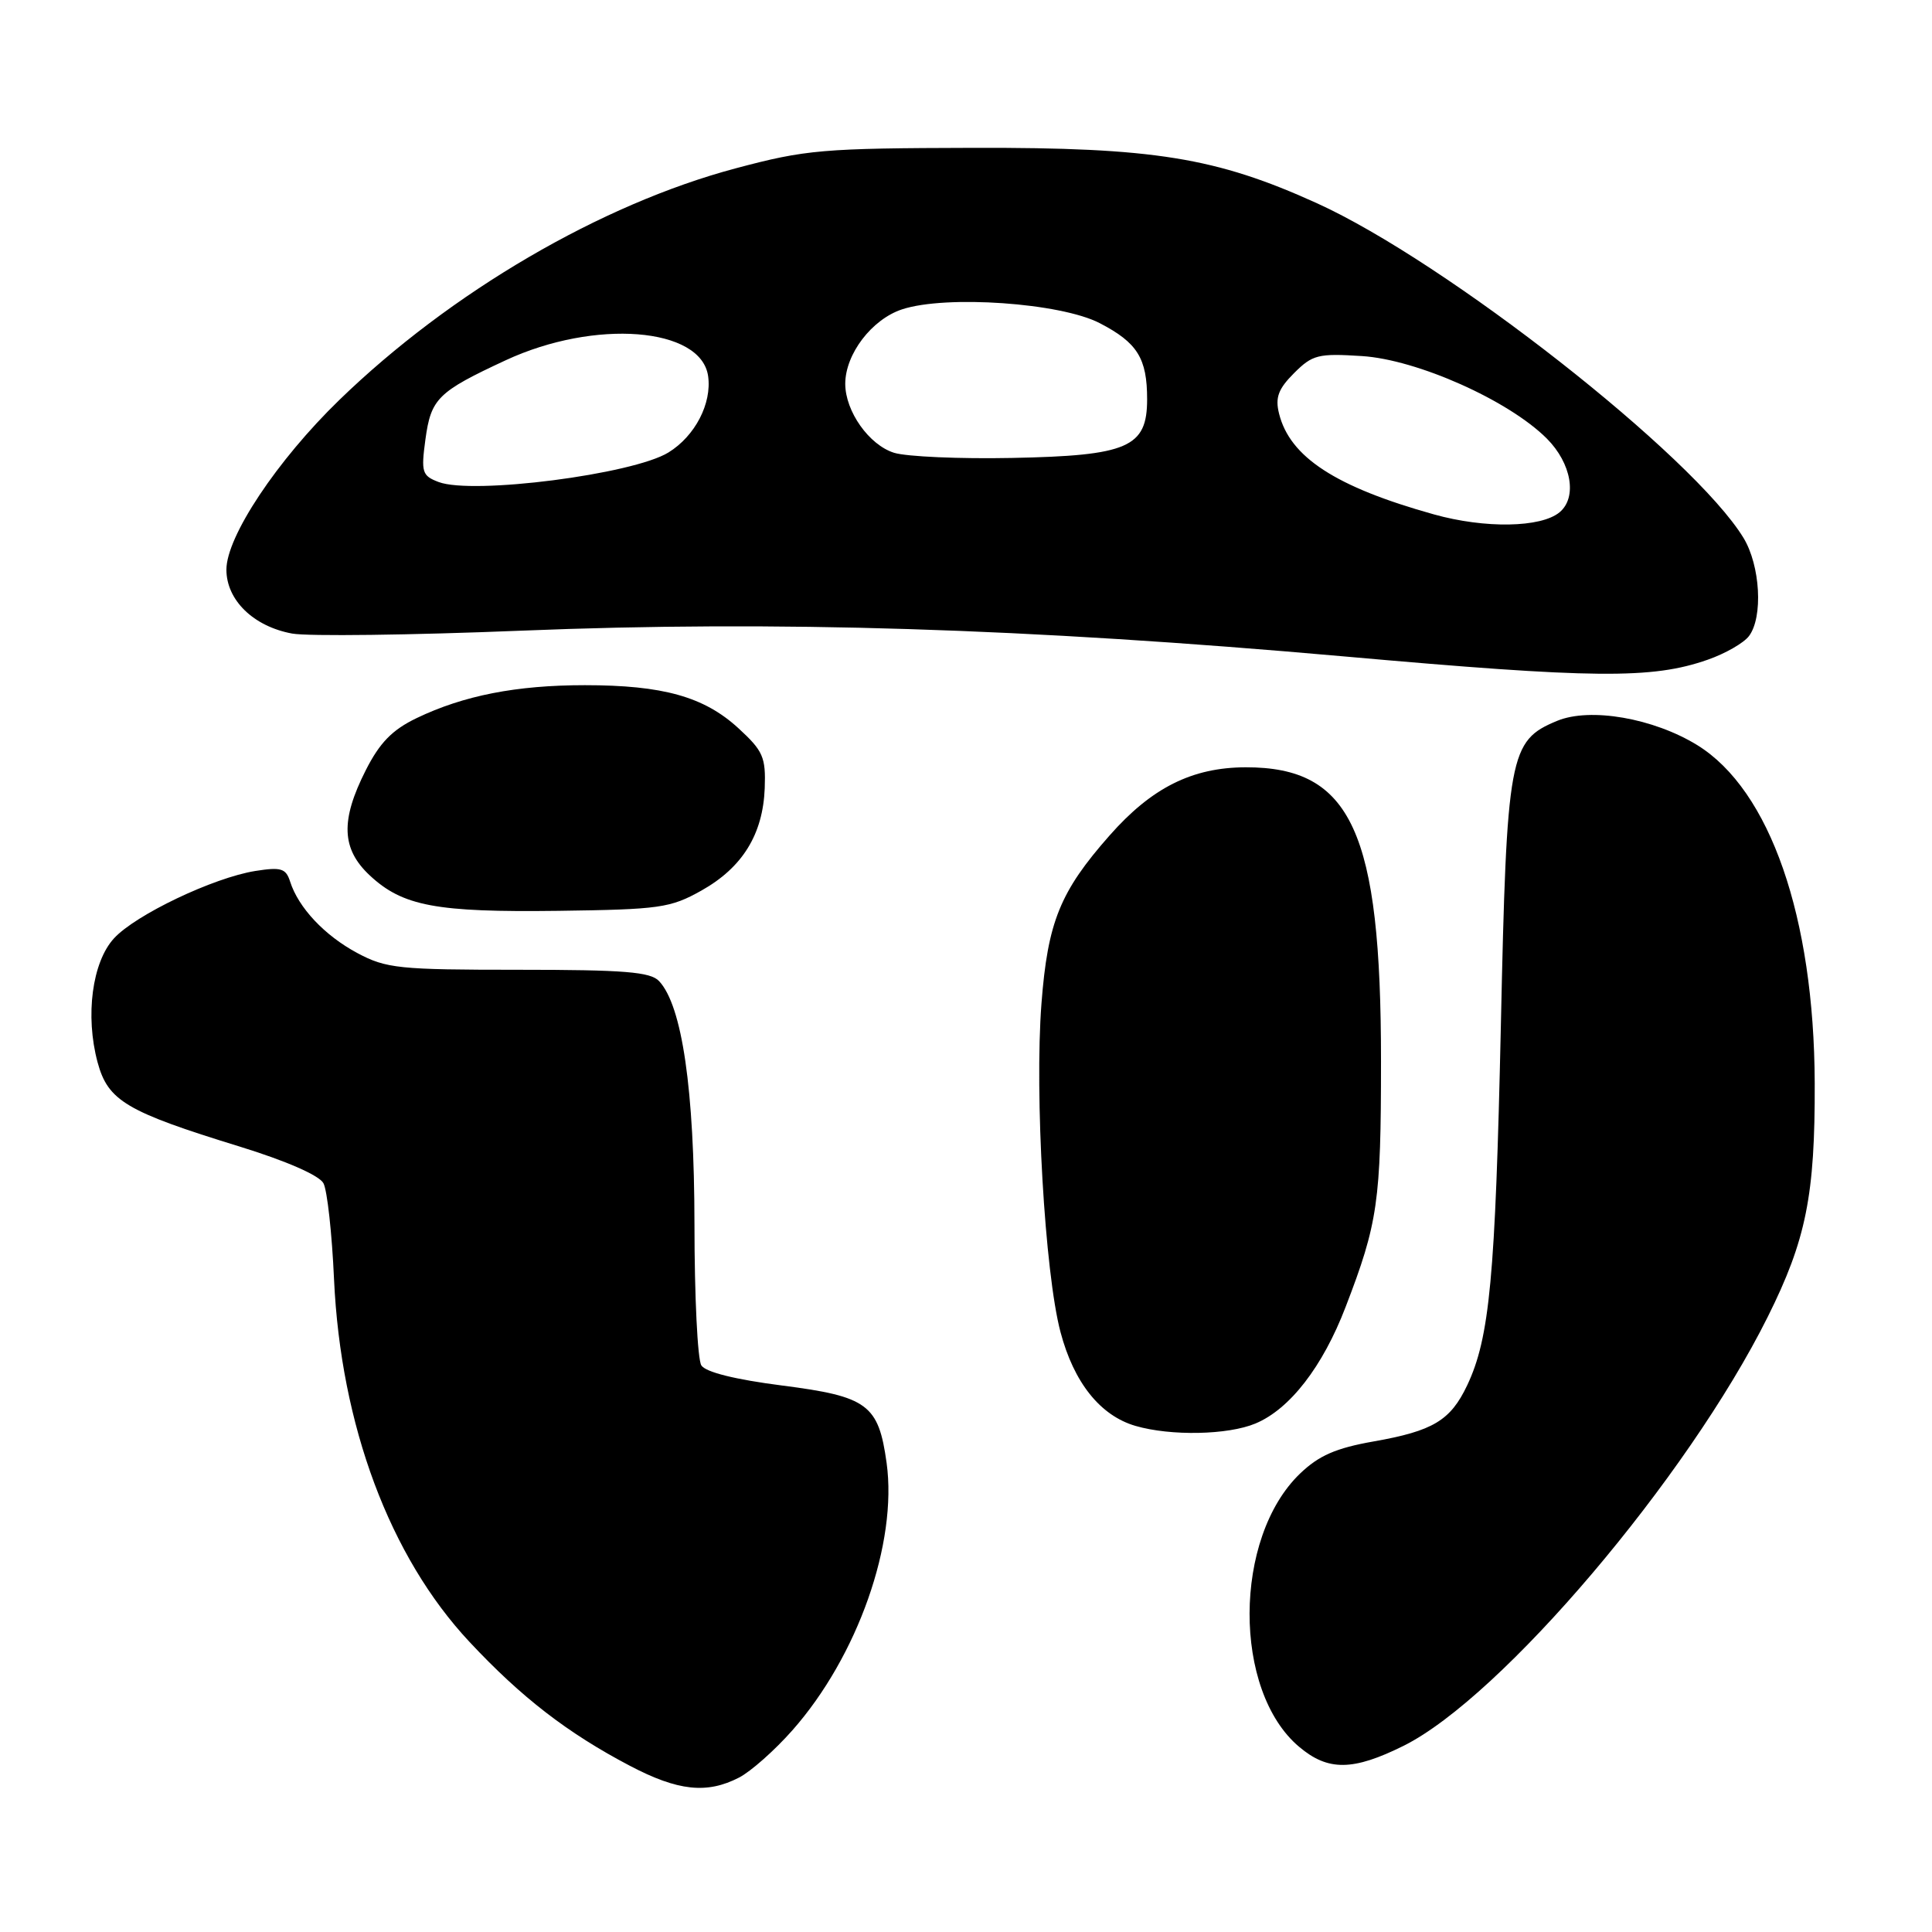 <?xml version="1.0" encoding="UTF-8" standalone="no"?>
<!DOCTYPE svg PUBLIC "-//W3C//DTD SVG 1.1//EN" "http://www.w3.org/Graphics/SVG/1.1/DTD/svg11.dtd" >
<svg xmlns="http://www.w3.org/2000/svg" xmlns:xlink="http://www.w3.org/1999/xlink" version="1.1" viewBox="0 0 256 256">
 <g >
 <path fill="currentColor"
d=" M 97.94 235.53 C 99.49 234.73 102.67 231.91 104.99 229.28 C 113.64 219.49 118.94 204.44 117.48 193.84 C 116.41 186.11 114.98 185.04 103.64 183.59 C 97.41 182.79 93.50 181.82 92.93 180.92 C 92.43 180.14 92.02 171.72 92.02 162.21 C 92.00 144.36 90.39 133.26 87.33 130.00 C 86.19 128.78 82.72 128.50 68.71 128.50 C 52.84 128.50 51.18 128.33 47.34 126.28 C 43.01 123.96 39.54 120.27 38.44 116.81 C 37.88 115.06 37.24 114.87 33.82 115.41 C 28.28 116.30 17.97 121.21 15.11 124.33 C 12.21 127.48 11.27 134.59 12.93 140.76 C 14.31 145.87 16.73 147.30 31.74 151.92 C 37.96 153.84 42.32 155.75 42.86 156.79 C 43.36 157.73 43.99 163.45 44.26 169.50 C 45.15 188.87 51.65 206.28 62.21 217.56 C 69.08 224.91 75.19 229.63 83.45 233.97 C 89.82 237.32 93.67 237.74 97.94 235.53 Z  M 186.00 231.32 C 198.95 224.86 223.60 195.82 234.23 174.50 C 239.32 164.29 240.51 158.39 240.46 143.50 C 240.38 121.51 234.54 104.70 224.91 98.74 C 219.10 95.16 210.71 93.70 206.32 95.52 C 199.98 98.15 199.65 99.92 198.87 136.00 C 198.14 169.25 197.39 177.26 194.41 183.56 C 192.19 188.23 189.89 189.61 182.00 191.00 C 177.01 191.88 174.75 192.87 172.26 195.26 C 163.40 203.77 163.33 224.05 172.15 231.47 C 175.98 234.70 179.28 234.66 186.00 231.32 Z  M 166.36 188.62 C 170.91 186.72 175.27 181.09 178.30 173.18 C 182.58 162.06 182.99 159.20 182.99 140.64 C 183.00 110.20 179.07 101.65 165.06 101.67 C 157.97 101.69 152.60 104.37 147.02 110.71 C 140.46 118.14 138.83 122.17 138.00 132.97 C 137.07 145.00 138.44 168.64 140.52 176.50 C 142.29 183.20 145.79 187.58 150.46 188.94 C 155.14 190.30 162.71 190.15 166.36 188.62 Z  M 92.95 118.00 C 98.38 114.95 101.09 110.56 101.33 104.45 C 101.48 100.32 101.12 99.50 97.83 96.48 C 93.28 92.31 87.83 90.79 77.50 90.79 C 68.42 90.79 61.44 92.16 55.21 95.15 C 51.97 96.71 50.32 98.40 48.46 102.07 C 45.10 108.71 45.24 112.49 49.00 116.00 C 53.36 120.07 57.79 120.90 74.00 120.69 C 87.42 120.51 88.83 120.31 92.95 118.00 Z  M 226.27 87.42 C 228.60 86.61 231.06 85.20 231.75 84.28 C 233.64 81.77 233.25 74.93 231.02 71.27 C 224.40 60.41 191.60 34.68 174.46 26.91 C 161.11 20.86 152.88 19.53 129.00 19.59 C 108.99 19.64 106.81 19.82 97.50 22.30 C 79.65 27.05 59.68 38.72 44.96 53.00 C 36.72 60.99 30.00 71.09 30.00 75.48 C 30.00 79.52 33.59 83.01 38.71 83.95 C 40.81 84.33 54.44 84.16 69.01 83.57 C 102.79 82.20 135.97 83.24 178.00 86.97 C 211.28 89.93 218.89 90.00 226.27 87.42 Z  M 190.00 68.16 C 176.97 64.52 170.91 60.57 169.48 54.80 C 168.95 52.68 169.38 51.53 171.47 49.44 C 173.91 47.00 174.67 46.81 180.45 47.18 C 187.77 47.64 199.90 53.05 204.96 58.11 C 208.23 61.39 209.02 65.91 206.65 67.88 C 204.18 69.93 196.76 70.05 190.00 68.16 Z  M 58.12 63.87 C 55.93 63.04 55.78 62.58 56.37 58.23 C 57.11 52.81 58.00 51.92 67.00 47.74 C 78.82 42.25 92.91 43.35 93.83 49.84 C 94.34 53.46 92.10 57.78 88.58 59.95 C 83.89 62.85 62.65 65.58 58.12 63.87 Z  M 118.48 60.00 C 115.16 58.97 112.00 54.50 112.00 50.85 C 112.01 46.91 115.52 42.31 119.53 40.99 C 125.35 39.07 140.54 40.13 145.72 42.82 C 150.72 45.41 152.00 47.48 152.00 52.91 C 152.00 59.28 149.46 60.38 134.09 60.68 C 127.17 60.82 120.14 60.51 118.48 60.00 Z "/>
</g>
</svg>